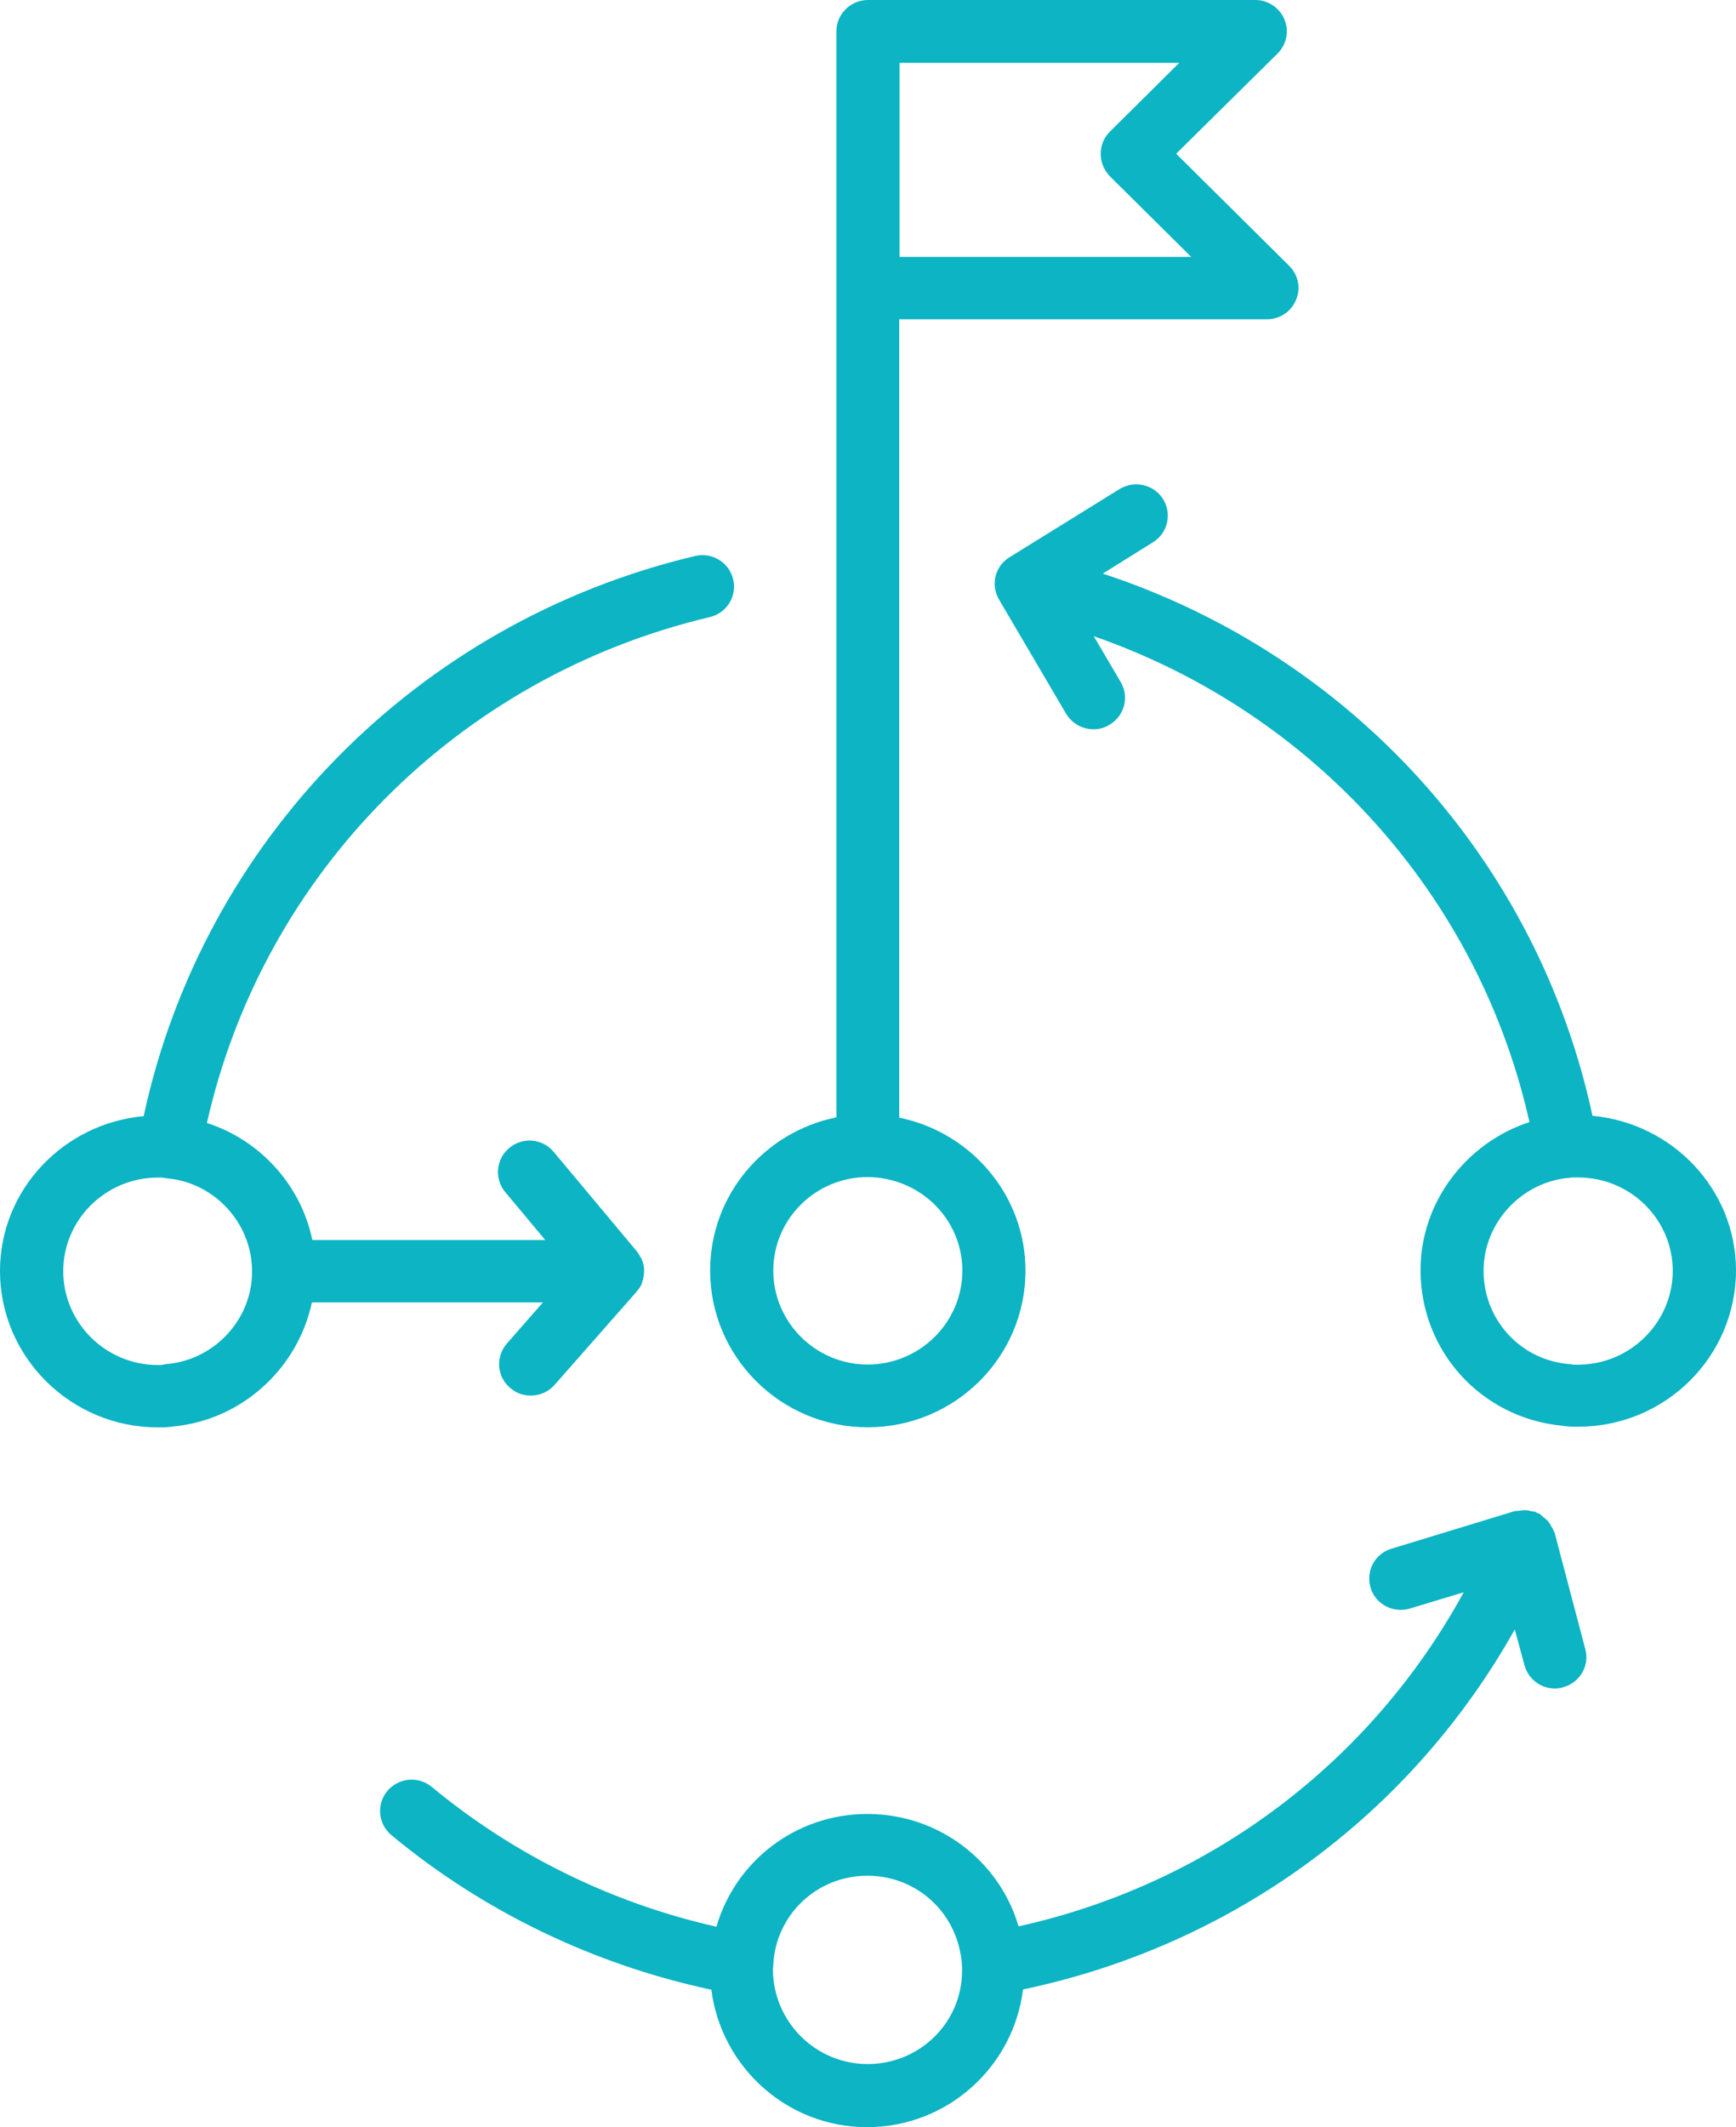 <svg width="49" height="60" viewBox="0 0 49 60" fill="none" xmlns="http://www.w3.org/2000/svg" aria-labelledby="svgtitle"><title id="svgTitle">End-to-End FinOps Support</title><path d="M24.49 40.259C26.95 40.259 28.945 38.282 28.945 35.843C28.945 33.715 27.413 31.939 25.381 31.525V9.006H35.76C36.115 9.006 36.445 8.796 36.581 8.458C36.724 8.13 36.644 7.751 36.386 7.496L33.198 4.336L36.059 1.511C36.316 1.256 36.39 0.876 36.254 0.548C36.121 0.221 35.791 0 35.432 0H24.499C24.008 0 23.608 0.397 23.608 0.883V31.517C21.576 31.925 20.044 33.708 20.044 35.836C20.044 38.279 22.039 40.259 24.49 40.259ZM25.391 1.773H33.285L31.326 3.715C31.155 3.884 31.068 4.105 31.068 4.343C31.068 4.581 31.166 4.802 31.326 4.971L33.623 7.247H25.391V1.773ZM24.49 33.201C25.969 33.212 27.163 34.384 27.163 35.84C27.163 37.306 25.958 38.489 24.49 38.489C23.021 38.489 21.827 37.296 21.827 35.84C21.827 34.385 23.021 33.201 24.49 33.201Z" fill="#0CB4C4"></path><path d="M44.949 31.473C43.4 24.267 38.133 18.483 31.127 16.179L32.543 15.296C32.961 15.04 33.086 14.492 32.829 14.078C32.571 13.664 32.018 13.54 31.6 13.795L28.492 15.72C28.081 15.975 27.956 16.496 28.199 16.913L30.089 20.128C30.26 20.411 30.552 20.57 30.866 20.57C31.019 20.57 31.168 20.535 31.311 20.446C31.739 20.197 31.882 19.659 31.631 19.235L30.872 17.945C37.075 20.101 41.735 25.258 43.17 31.65C41.388 32.233 40.096 33.903 40.096 35.827C40.096 38.114 41.809 39.994 44.089 40.215C44.259 40.243 44.409 40.243 44.545 40.243C47.006 40.243 49 38.266 49 35.827C48.993 33.547 47.211 31.684 44.949 31.473ZM44.538 38.493H44.406C44.371 38.483 44.325 38.476 44.291 38.476C42.909 38.362 41.875 37.22 41.875 35.844C41.875 34.492 42.944 33.336 44.298 33.222C44.308 33.222 44.326 33.222 44.35 33.212H44.378H44.388H44.416H44.479H44.541C46.021 33.212 47.215 34.395 47.215 35.851C47.211 37.299 46.017 38.493 44.538 38.493Z" fill="#0CB4C4"></path><path d="M14.305 37.899C13.985 38.272 14.02 38.827 14.396 39.144C14.566 39.296 14.772 39.365 14.984 39.365C15.235 39.365 15.482 39.258 15.652 39.065L17.97 36.433C17.981 36.423 17.981 36.423 17.981 36.416C18.026 36.364 18.071 36.302 18.106 36.23C18.117 36.212 18.117 36.185 18.124 36.167C18.134 36.14 18.141 36.105 18.151 36.078C18.169 35.998 18.179 35.919 18.179 35.847V35.778C18.169 35.681 18.145 35.584 18.099 35.488C18.089 35.471 18.071 35.453 18.064 35.436C18.037 35.391 18.012 35.34 17.974 35.295L15.631 32.494C15.318 32.114 14.758 32.062 14.375 32.38C13.999 32.69 13.947 33.246 14.26 33.625L15.391 34.977H8.816C8.496 33.432 7.347 32.159 5.84 31.676C7.427 24.646 12.906 19.092 20.035 17.406C20.515 17.292 20.811 16.812 20.693 16.337C20.578 15.861 20.094 15.567 19.614 15.684C11.765 17.547 5.733 23.711 4.055 31.483C1.793 31.687 0 33.56 0 35.847C0 38.286 2.005 40.262 4.455 40.262C4.608 40.262 4.748 40.262 4.901 40.235C6.843 40.048 8.413 38.583 8.803 36.737H15.325L14.305 37.899ZM4.709 38.475C4.674 38.475 4.639 38.485 4.611 38.492C4.559 38.503 4.514 38.503 4.458 38.503C2.979 38.503 1.785 37.309 1.785 35.853C1.785 34.398 2.989 33.215 4.458 33.215H4.528H4.573C4.583 33.215 4.59 33.215 4.601 33.225H4.611H4.646C4.663 33.225 4.681 33.235 4.691 33.235C6.045 33.342 7.114 34.498 7.114 35.857C7.124 37.202 6.063 38.358 4.709 38.475Z" fill="#0CB4C4"></path><path d="M43.88 43.232C43.87 43.204 43.852 43.187 43.846 43.163C43.835 43.128 43.811 43.101 43.793 43.066C43.758 42.997 43.724 42.935 43.668 42.88C43.64 42.852 43.605 42.828 43.571 42.801C43.525 42.766 43.49 42.721 43.445 42.694C43.428 42.683 43.4 42.683 43.383 42.676C43.372 42.666 43.365 42.659 43.348 42.649C43.313 42.632 43.278 42.639 43.24 42.632C43.177 42.614 43.115 42.597 43.052 42.597C42.989 42.597 42.927 42.608 42.864 42.614C42.829 42.625 42.794 42.614 42.749 42.625L39.275 43.684C38.802 43.825 38.544 44.318 38.687 44.788C38.83 45.257 39.328 45.512 39.801 45.37L41.315 44.912C38.687 49.717 34.141 53.142 28.75 54.336C28.213 52.501 26.505 51.166 24.482 51.166C22.46 51.166 20.758 52.501 20.222 54.346C17.281 53.684 14.521 52.332 12.192 50.407C11.816 50.09 11.256 50.141 10.935 50.514C10.622 50.886 10.667 51.442 11.043 51.759C13.647 53.922 16.766 55.416 20.079 56.123C20.355 58.296 22.21 60 24.472 60C26.745 60 28.607 58.296 28.875 56.116C34.81 54.871 39.825 51.18 42.756 45.961L43.031 46.975C43.139 47.365 43.494 47.627 43.887 47.627C43.967 47.627 44.047 47.616 44.12 47.592C44.594 47.461 44.879 46.982 44.743 46.506L43.88 43.232ZM24.489 58.22C23.02 58.22 21.827 57.027 21.816 55.561V55.543V55.533V55.523C21.827 55.488 21.827 55.454 21.827 55.416C21.896 54.012 23.055 52.908 24.482 52.908C25.91 52.908 27.086 54.002 27.155 55.488V55.55C27.173 57.037 25.969 58.22 24.489 58.22Z" fill="#0CB4C4"></path></svg>